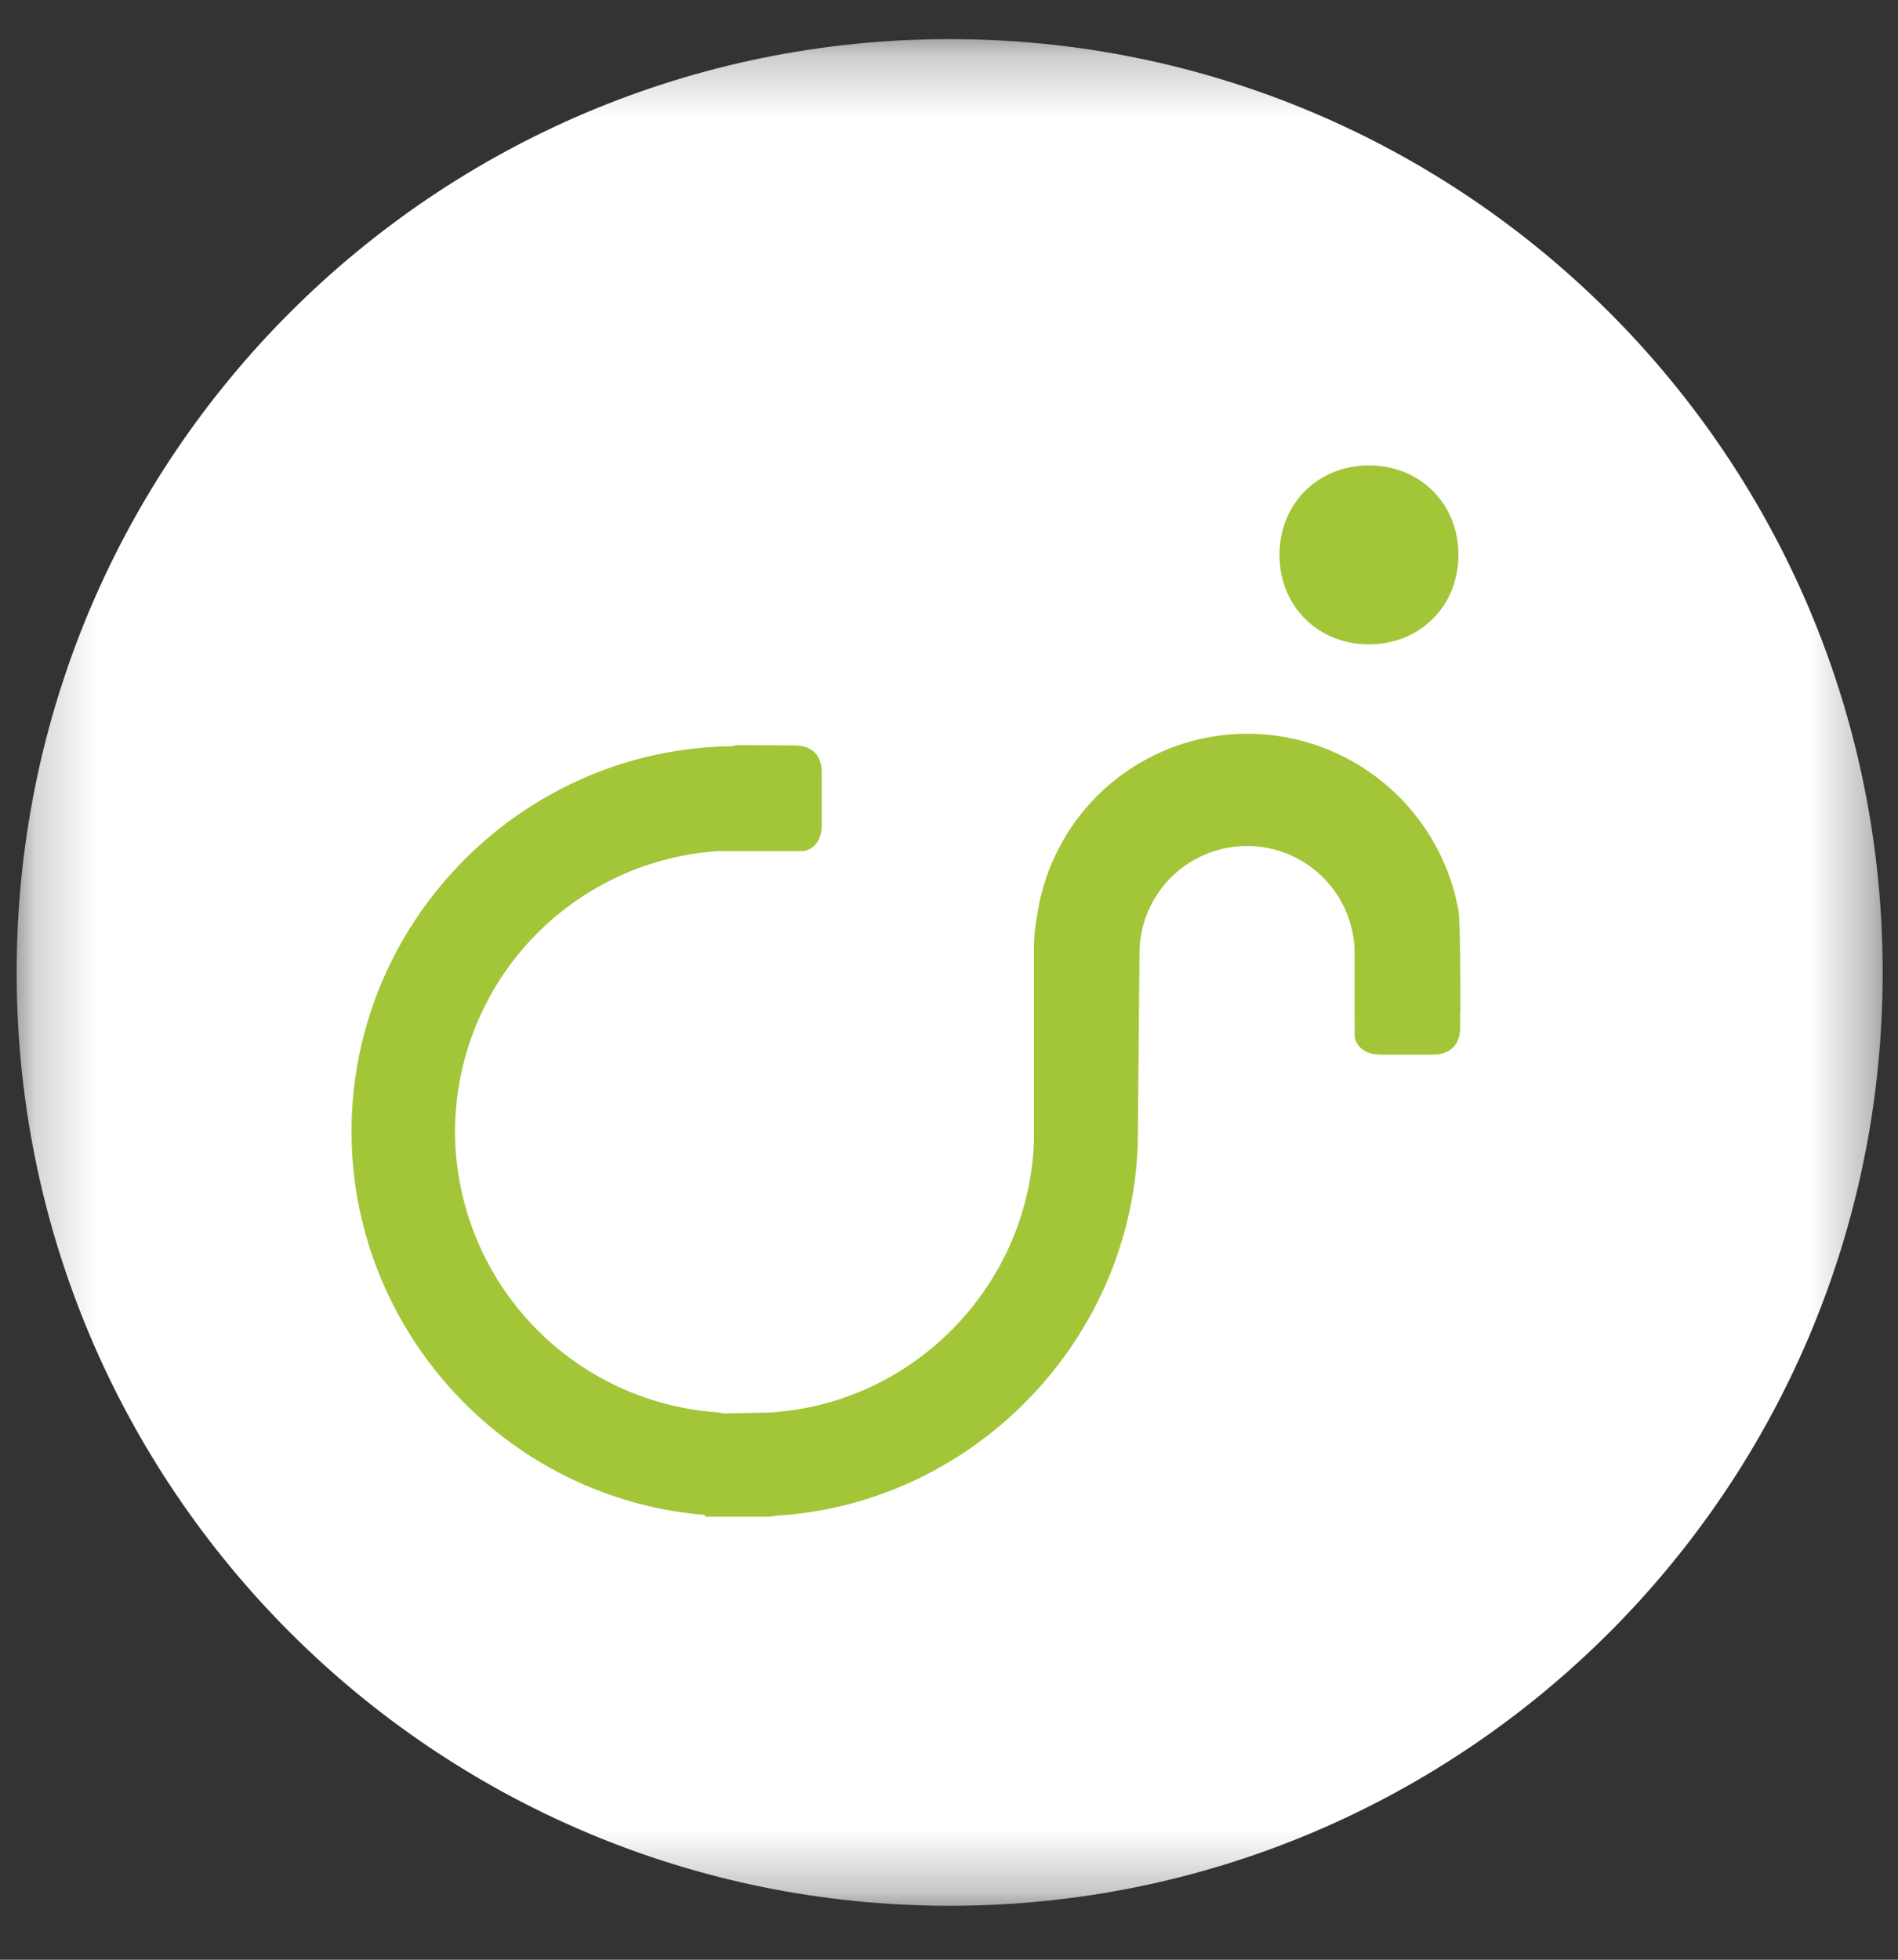 <svg width="31" height="32" viewBox="0 0 31 32" xmlns="http://www.w3.org/2000/svg" xmlns:xlink="http://www.w3.org/1999/xlink"><rect x="0" y="0" width="31" height="32" fill="#333333" stroke="none"/><defs><path id="a" d="M.2.245h30.478v30.478H.2z"/></defs><g fill="none" fill-rule="evenodd"><g transform="translate(.072 .395)"><mask id="b" fill="#fff"><use xlink:href="#a"/></mask><path d="M30.678 15.484c0 8.416-6.823 15.24-15.239 15.24S.2 23.9.2 15.483C.2 7.067 7.023.244 15.44.244c8.415 0 15.238 6.823 15.238 15.24" fill="#FFF" mask="url(#b)"/></g><path d="M20.898 9.06c0-.836.627-1.46 1.462-1.46.834 0 1.46.624 1.46 1.46s-.626 1.461-1.46 1.461c-.835 0-1.462-.625-1.462-1.461M5.742 18.475c0-3.43 2.788-6.25 6.217-6.29l.076-.018.174.001c.466.002.55.002.573.004h.185c.297 0 .455.156.455.455v.835c0 .297-.158.394-.253.425l-.042.01h-1.395a4.6 4.6 0 00-4.3 4.578 4.61 4.61 0 004.297 4.588l.094.017.713-.014c2.375-.12 4.29-2.084 4.352-4.469v-3.125c0-.168.018-.345.057-.557a3.47 3.47 0 013.437-2.934 3.51 3.51 0 013.436 2.87c.034.07.035 1.51.035 1.525 0 .02 0 .163-.005.207l.001.18c0 .3-.157.458-.456.458h-.835c-.298 0-.393-.159-.425-.253l-.007-.044-.002-1.412a1.757 1.757 0 00-3.512 0l-.029 3.154c-.098 3.216-2.679 5.878-5.885 6.082l-.133.018h-1.051v-.029c-3.243-.265-5.772-3.003-5.772-6.262" fill="#A3C538"/></g></svg>